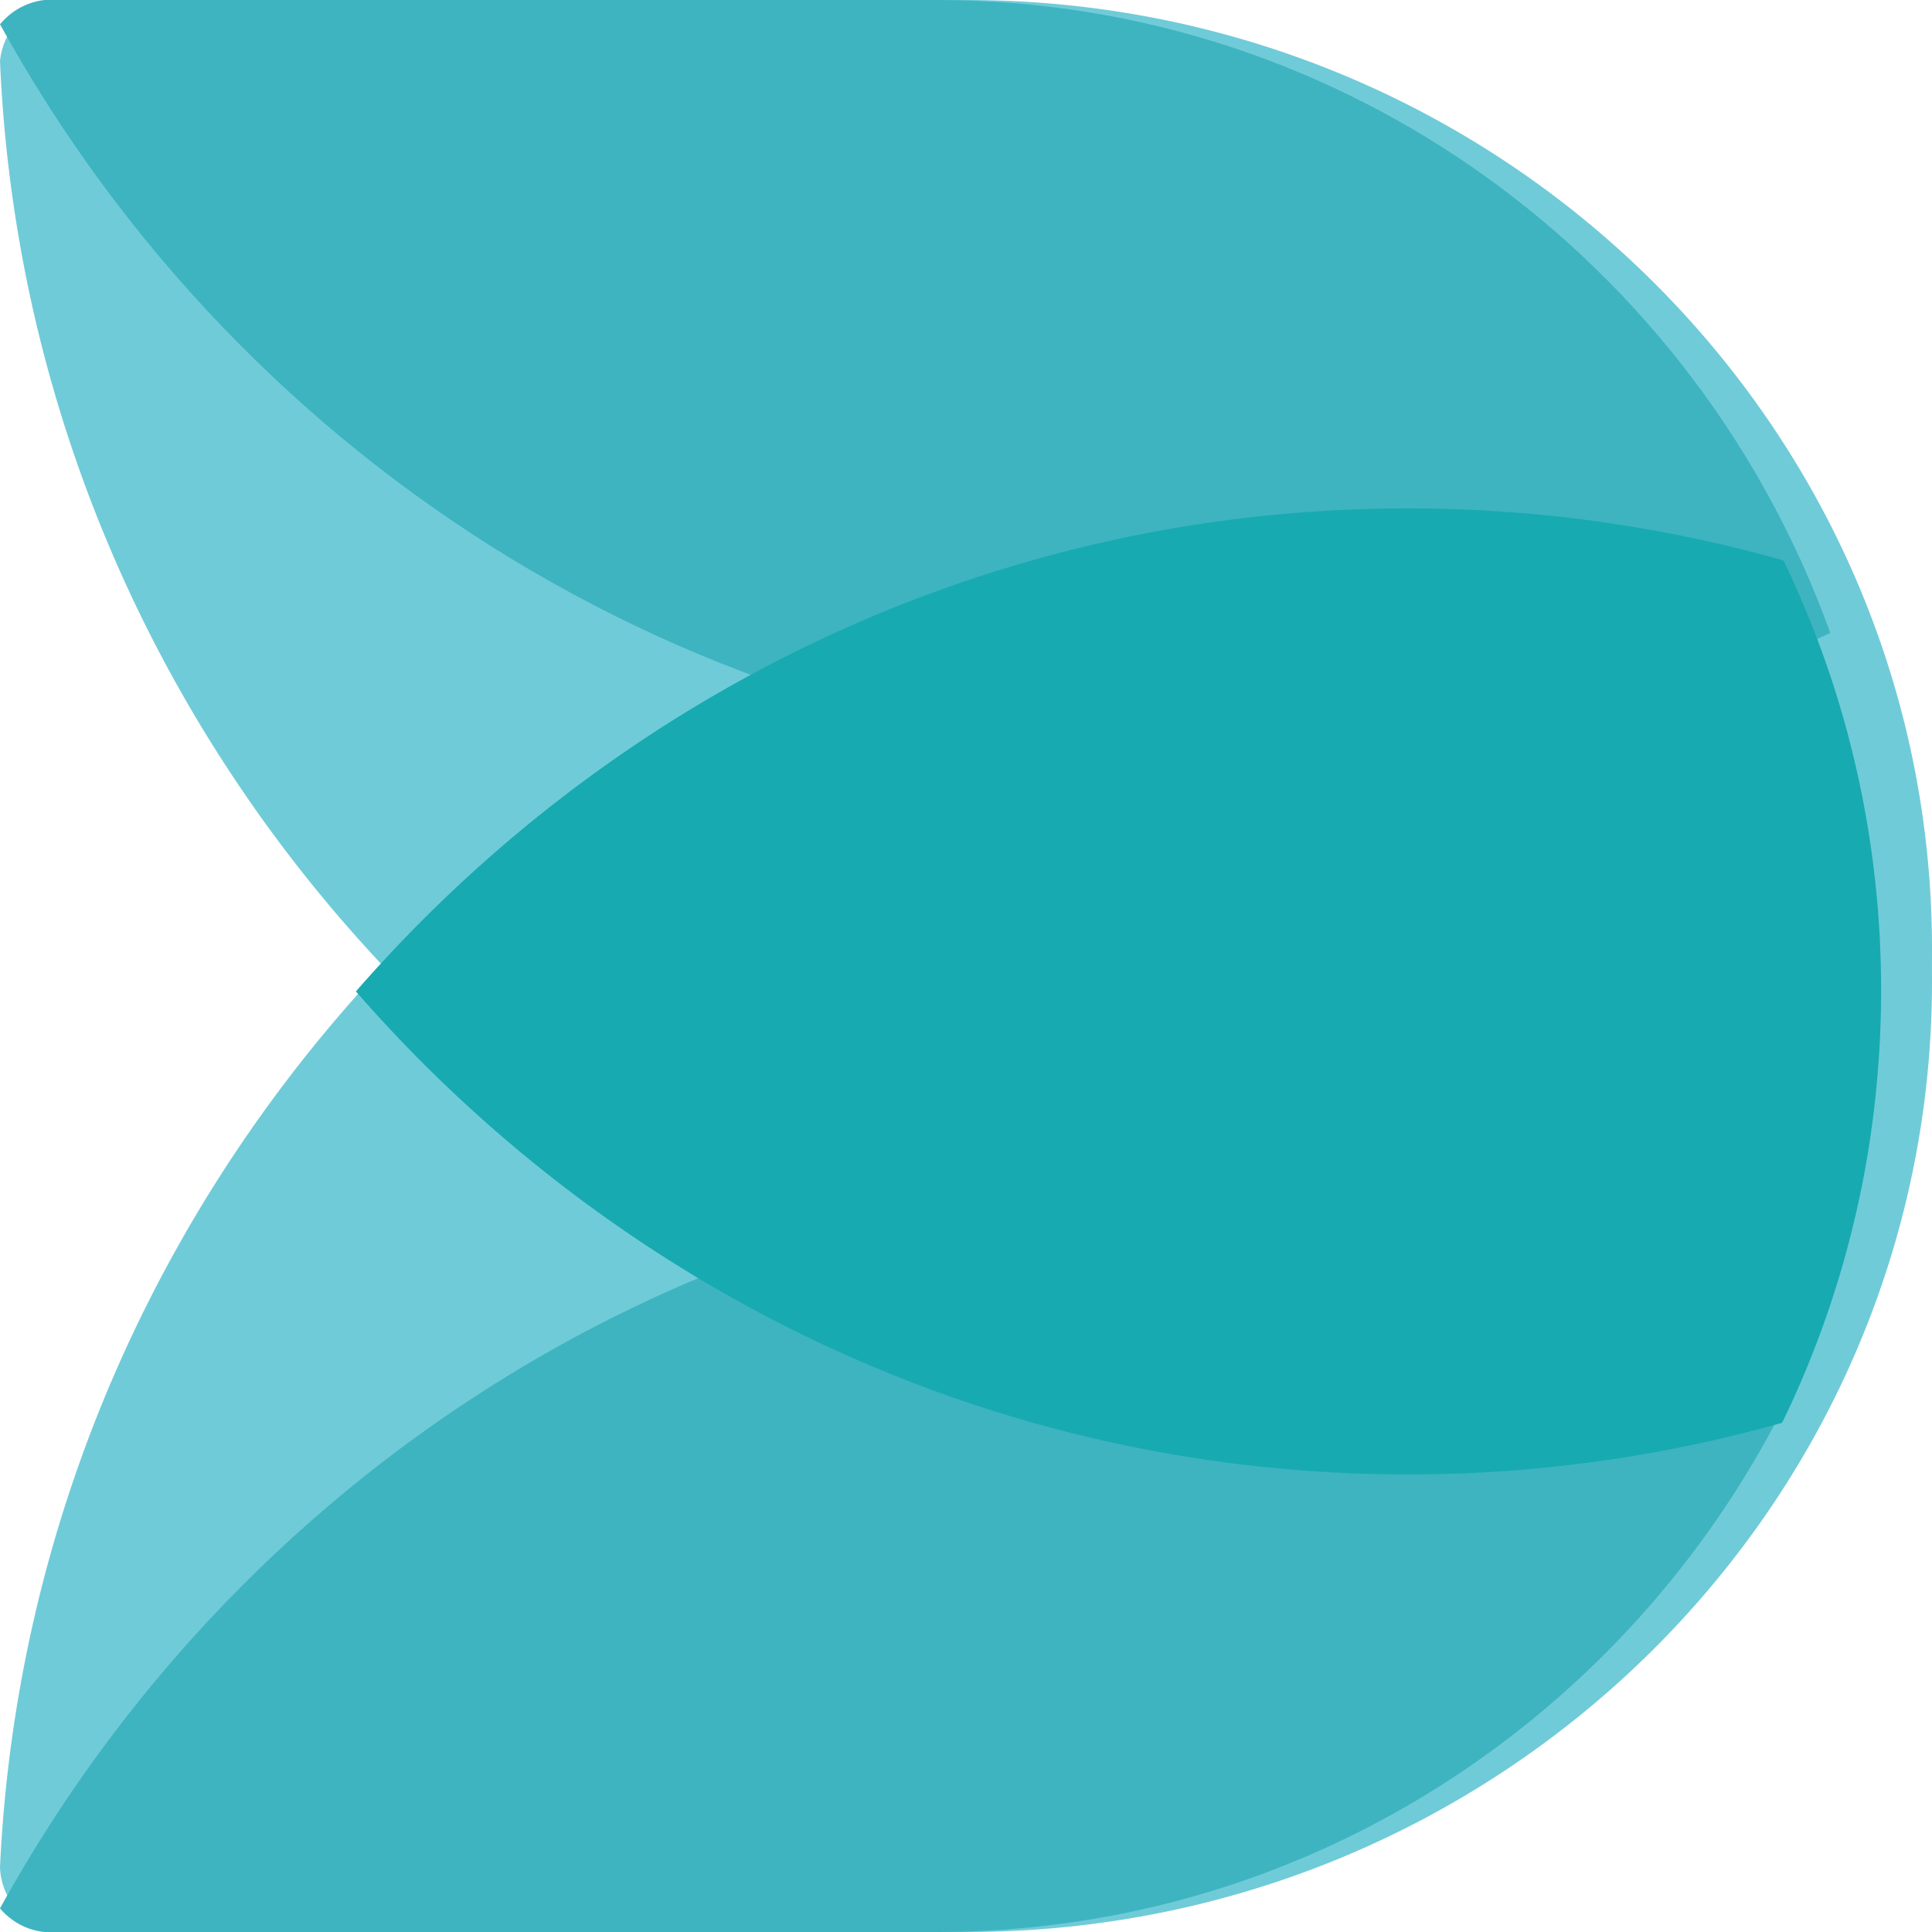 <svg xmlns="http://www.w3.org/2000/svg" xmlns:xlink="http://www.w3.org/1999/xlink" width="38" height="38" viewBox="0 0 38 38"><defs><path id="hxsya" d="M800.01 779h-17.815a1.338 1.338 0 0 0-1.195 1.201c.64 14.907 13.135 26.799 28.458 26.799 2.612 0 5.142-.348 7.545-.995a18.329 18.329 0 0 0 1.997-8.338c0-10.31-8.502-18.667-18.99-18.667"/><path id="hxsyb" d="M817.03 790.004a28.94 28.94 0 0 0-7.573-1.004c-15.284 0-27.755 11.849-28.457 26.724a1.326 1.326 0 0 0 1.192 1.276h17.815c10.49 0 18.993-8.371 18.993-18.697 0-2.981-.71-5.799-1.97-8.3"/><path id="hxsyc" d="M805.401 802c-10.488 0-19.621 5.865-24.401 14.536.217.256.53.432.88.464h17.54c8.072 0 14.95-5.183 17.58-12.449A27.501 27.501 0 0 0 805.401 802"/><path id="hxsyd" d="M799.421 779h-17.545c-.35.039-.662.218-.876.478C785.77 788.14 794.905 794 805.397 794c4.14 0 8.07-.913 11.603-2.55-2.614-7.263-9.498-12.45-17.579-12.45"/><path id="hxsye" d="M817.986 797.775a20.323 20.323 0 0 0-.015-.364l-.012-.192a22.735 22.735 0 0 0-.024-.34l-.017-.193a20.375 20.375 0 0 0-.103-.903l-.019-.134a19.414 19.414 0 0 0-.292-1.564l-.016-.066c-.035-.15-.071-.299-.11-.447l-.02-.082a18.962 18.962 0 0 0-.121-.436l-.02-.069a19.346 19.346 0 0 0-.143-.468l-.008-.024a19.258 19.258 0 0 0-.988-2.47 27.096 27.096 0 0 0-7.387-1.023c-8.22 0-15.603 3.67-20.691 9.5 5.088 5.831 12.472 9.5 20.691 9.5 2.548 0 5.016-.355 7.36-1.015.078-.158.153-.318.226-.48l.004-.008c.364-.804.674-1.638.927-2.498l.02-.066a18.97 18.97 0 0 0 .25-.956l.022-.09c.036-.157.07-.315.103-.473l.009-.042c.07-.349.131-.7.183-1.056l.016-.12c.019-.132.036-.264.052-.397l.019-.173a21.044 21.044 0 0 0 .088-1.079c.007-.122.012-.244.016-.366.002-.056.005-.112.006-.169a20.03 20.03 0 0 0 0-1.069l-.006-.168"/></defs><g><g transform="translate(-781 -779)"><g><use fill="#70cbd8" xlink:href="#hxsya"/></g><g><use fill="#70cbd8" xlink:href="#hxsyb"/></g><g><use fill="#3eb4c0" xlink:href="#hxsyc"/></g><g><use fill="#3eb4c0" xlink:href="#hxsyd"/></g><g><use fill="#17aab1" xlink:href="#hxsye"/></g></g></g></svg>